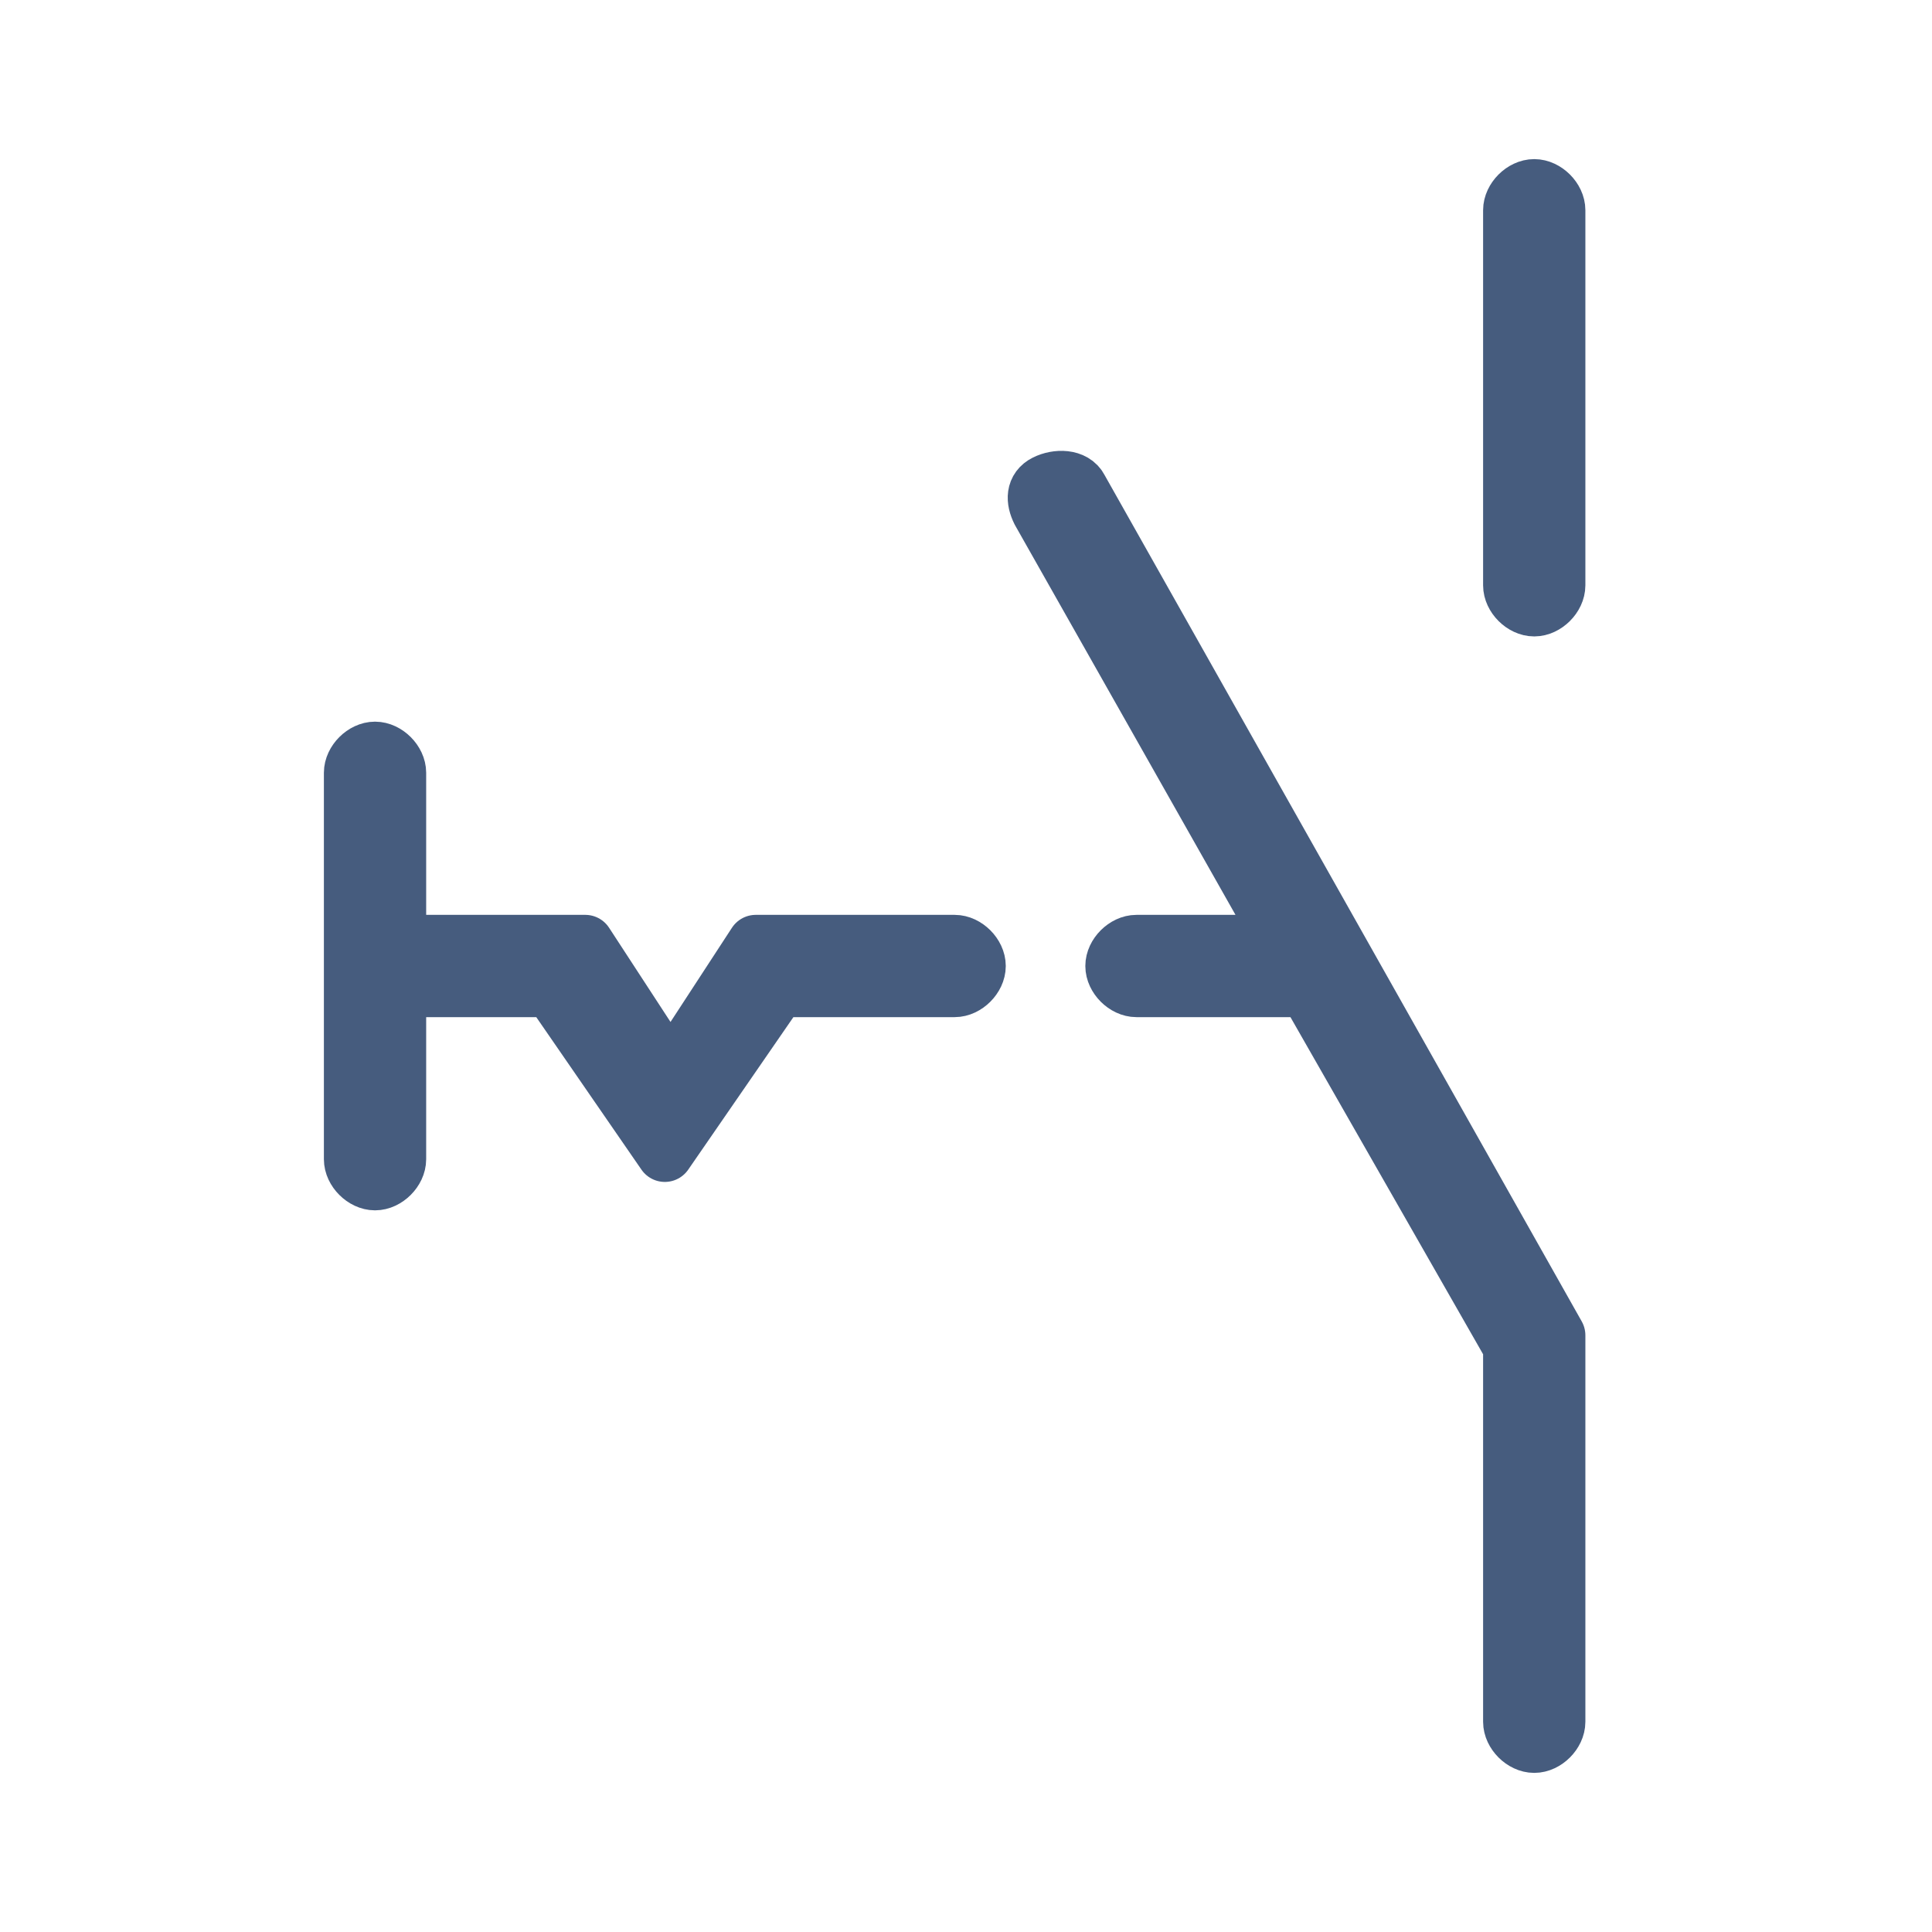 <?xml version="1.0" encoding="UTF-8"?>
<svg id="Layer_1" data-name="Layer 1" xmlns="http://www.w3.org/2000/svg" baseProfile="tiny" version="1.2" viewBox="0 0 34 34">
<path d="M27.4,10.3c0,.2-.2.4-.4.4s-.4-.2-.4-.4c0,0,0-6.6,0-6.6,0-.2.2-.4.4-.4s.4.2.4.4c0,0,0,6.6,0,6.6Z" fill="#465C7E" stroke="#465C7E" stroke-miterlimit="10"/>
<path d="M7.2,16.6h3.1l1.5,2.3s1.5-2.3,1.5-2.3h3.5c.2,0,.4.2.4.4,0,.2-.2.4-.4.4,0,0-3.1,0-3.1,0l-2,2.9s-2-2.9-2-2.9h-2.7v3c0,.2-.2.4-.4.4s-.4-.2-.4-.4v-6.8c0-.2.2-.4.4-.4s.4.2.4.4v3Z" fill="#465C7E" stroke="#465C7E" stroke-linejoin="round"/>
<path d="M19,8.6c-.1-.2-.4-.2-.6-.1-.2.1-.2.3-.1.5,0,0,4.3,7.6,4.3,7.6h-2.6c-.2,0-.4.2-.4.4s.2.4.4.4h3l3.6,6.3v6.6c0,.2.2.4.4.4s.4-.2.4-.4v-6.8s-8.4-14.9-8.4-14.9Z" fill="#465C7E" stroke="#465C7E" stroke-linejoin="round"/>
</svg>